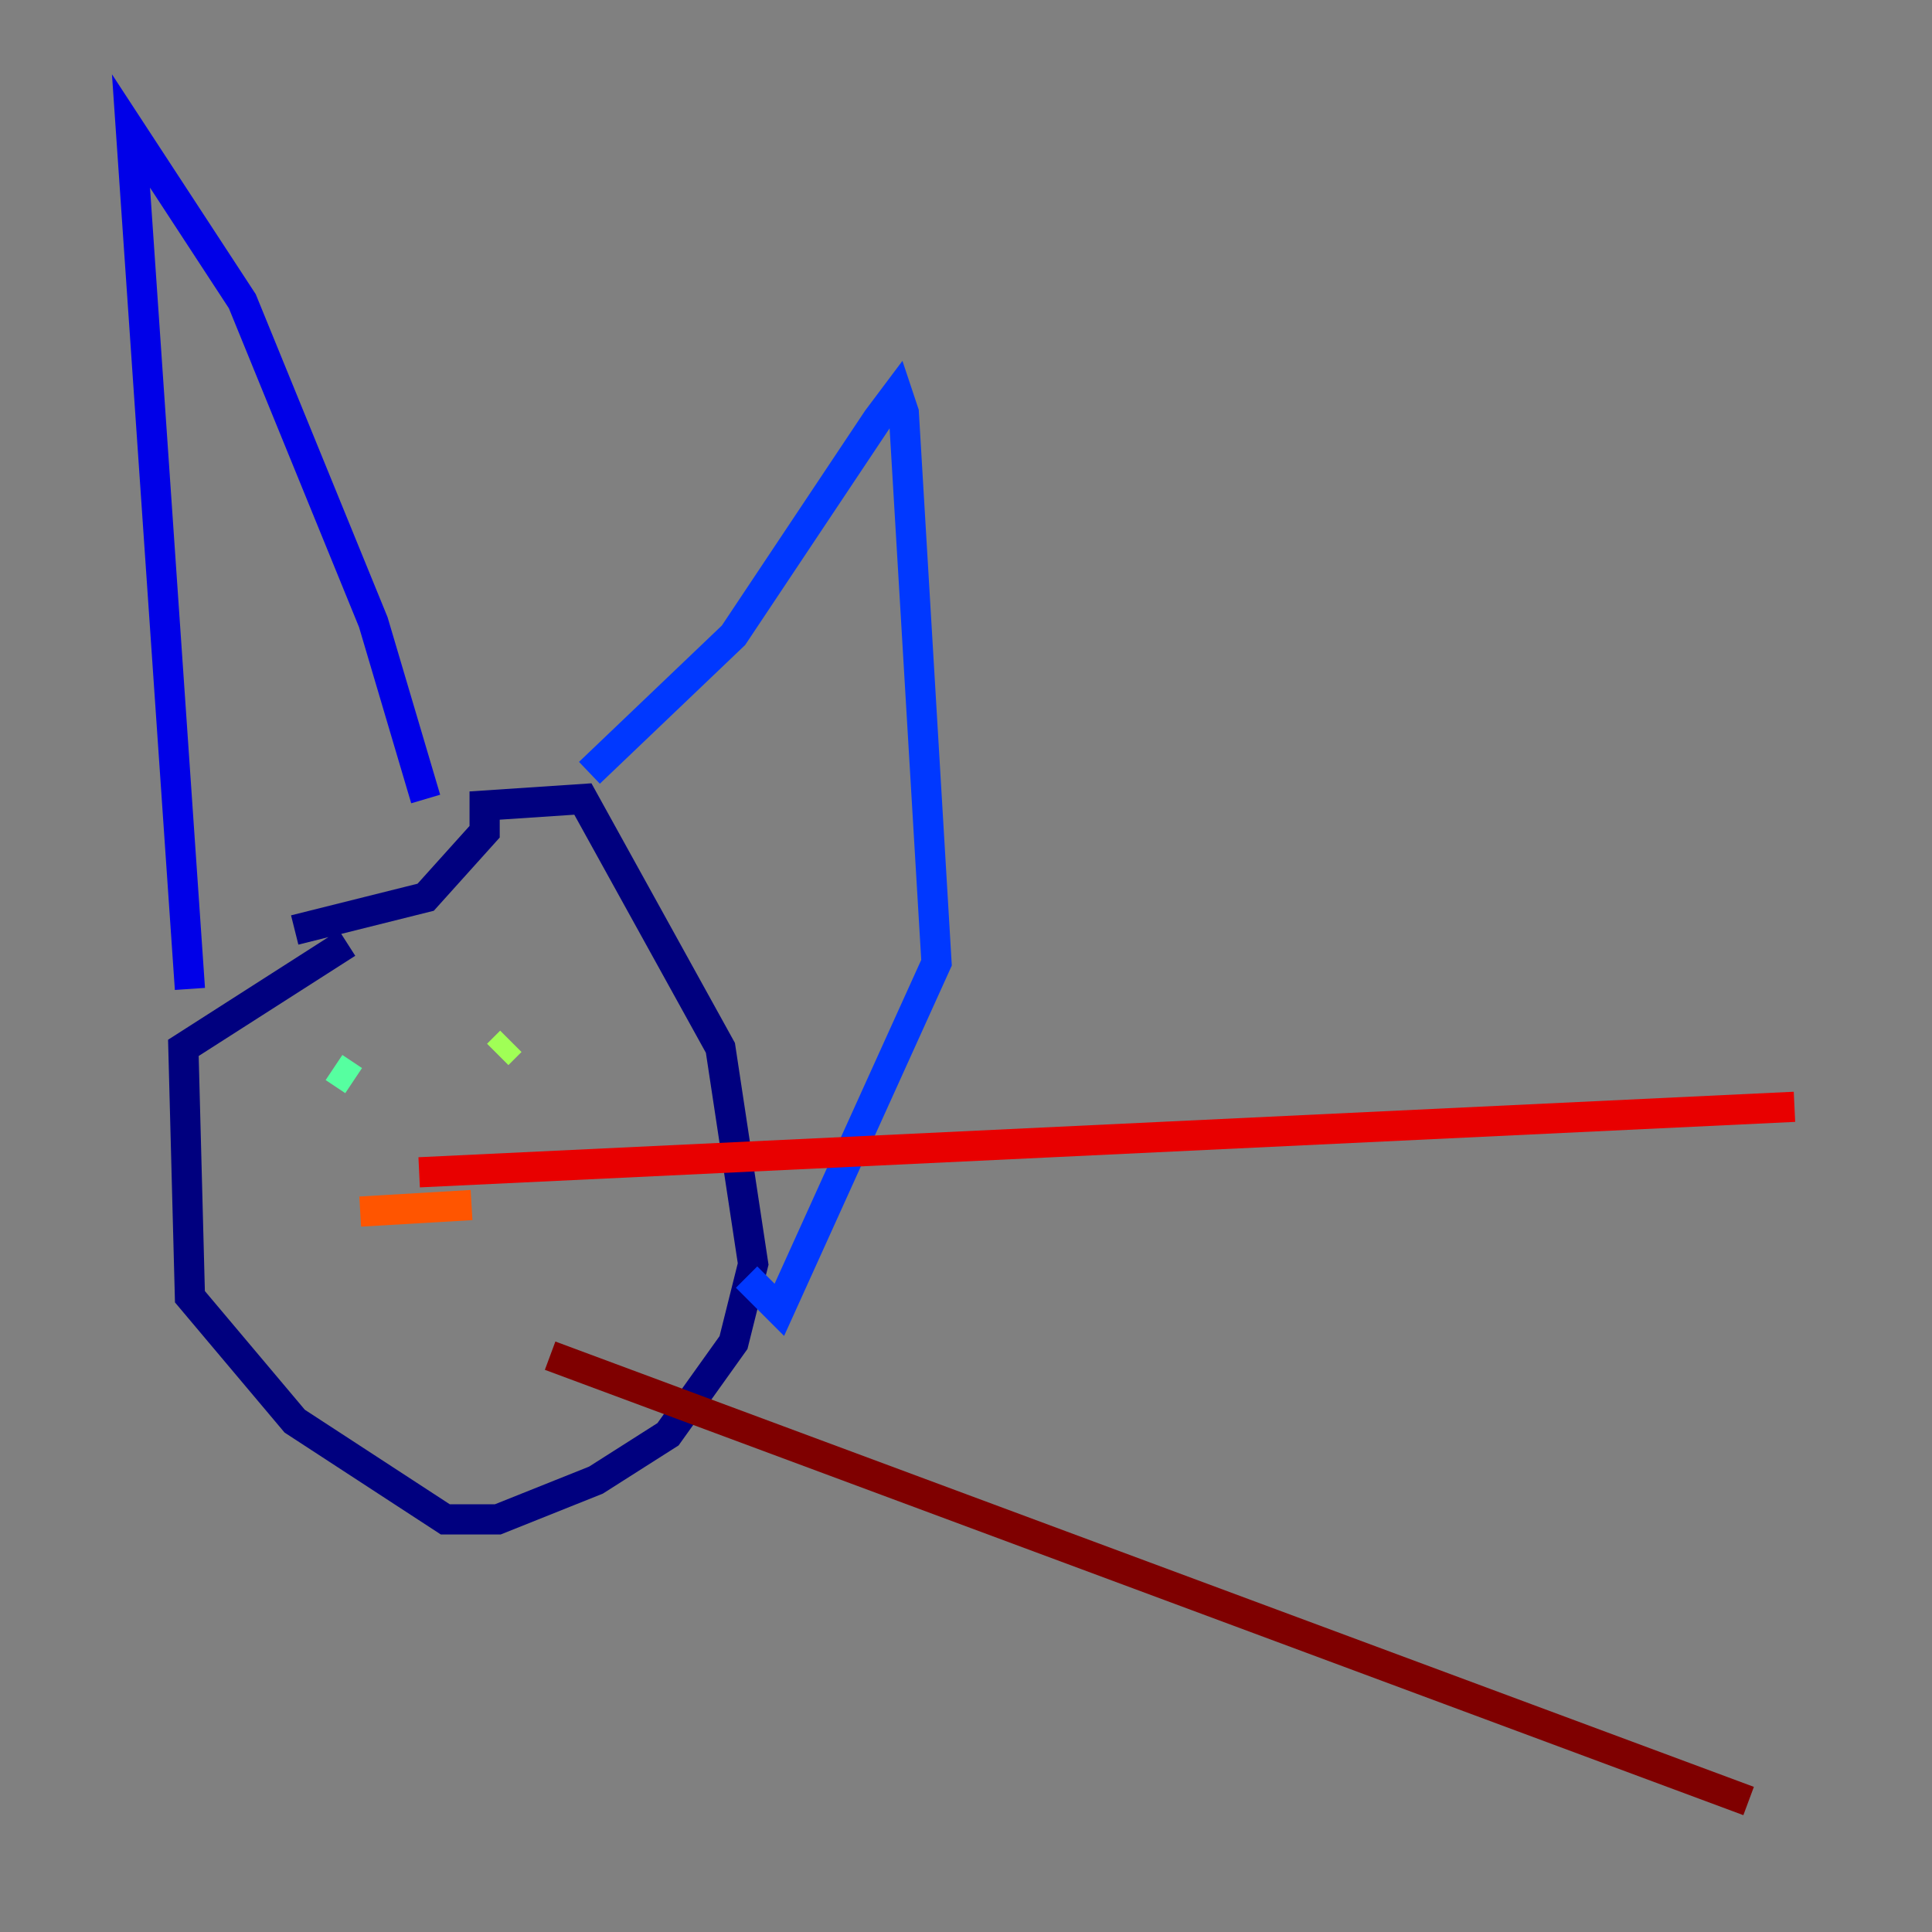 <?xml version="1.0" encoding="utf-8" ?>
<svg baseProfile="tiny" height="128" version="1.2" viewBox="0,0,128,128" width="128" xmlns="http://www.w3.org/2000/svg" xmlns:ev="http://www.w3.org/2001/xml-events" xmlns:xlink="http://www.w3.org/1999/xlink"><rect x="0" y="0" width="128" height="128" fill="#808080" stroke="none"/><defs /><polyline fill="none" points="22.997,62.481 12.149,69.424 12.583,85.912 19.525,94.156 29.505,100.664 32.976,100.664 39.485,98.061 44.258,95.024 48.597,88.949 49.898,83.742 47.729,69.424 38.617,52.936 32.108,53.37 32.108,55.105 28.203,59.444 19.525,61.614" stroke="#00007f" stroke-width="2" /><polyline fill="none" points="12.583,65.519 8.678,8.678 16.054,19.959 24.732,41.22 28.203,52.936" stroke="#0000e8" stroke-width="2" /><polyline fill="none" points="39.051,51.2 48.597,42.088 58.142,27.77 59.444,26.034 59.878,27.336 62.047,63.783 51.634,86.78 49.464,84.61" stroke="#0038ff" stroke-width="2" /><polyline fill="none" points="25.166,68.99 25.166,68.99" stroke="#0094ff" stroke-width="2" /><polyline fill="none" points="39.919,66.82 39.919,66.82" stroke="#0cf4ea" stroke-width="2" /><polyline fill="none" points="22.129,70.725 23.43,71.593" stroke="#56ffa0" stroke-width="2" /><polyline fill="none" points="32.976,69.858 33.844,68.99" stroke="#a0ff56" stroke-width="2" /><polyline fill="none" points="25.166,79.837 25.166,79.837" stroke="#eaff0c" stroke-width="2" /><polyline fill="none" points="25.166,79.837 25.166,79.837" stroke="#ffaa00" stroke-width="2" /><polyline fill="none" points="31.241,79.837 23.864,80.271" stroke="#ff5500" stroke-width="2" /><polyline fill="none" points="27.77,77.668 118.888,73.329" stroke="#e80000" stroke-width="2" /><polyline fill="none" points="36.447,89.817 115.851,119.322" stroke="#7f0000" stroke-width="2" /></svg>